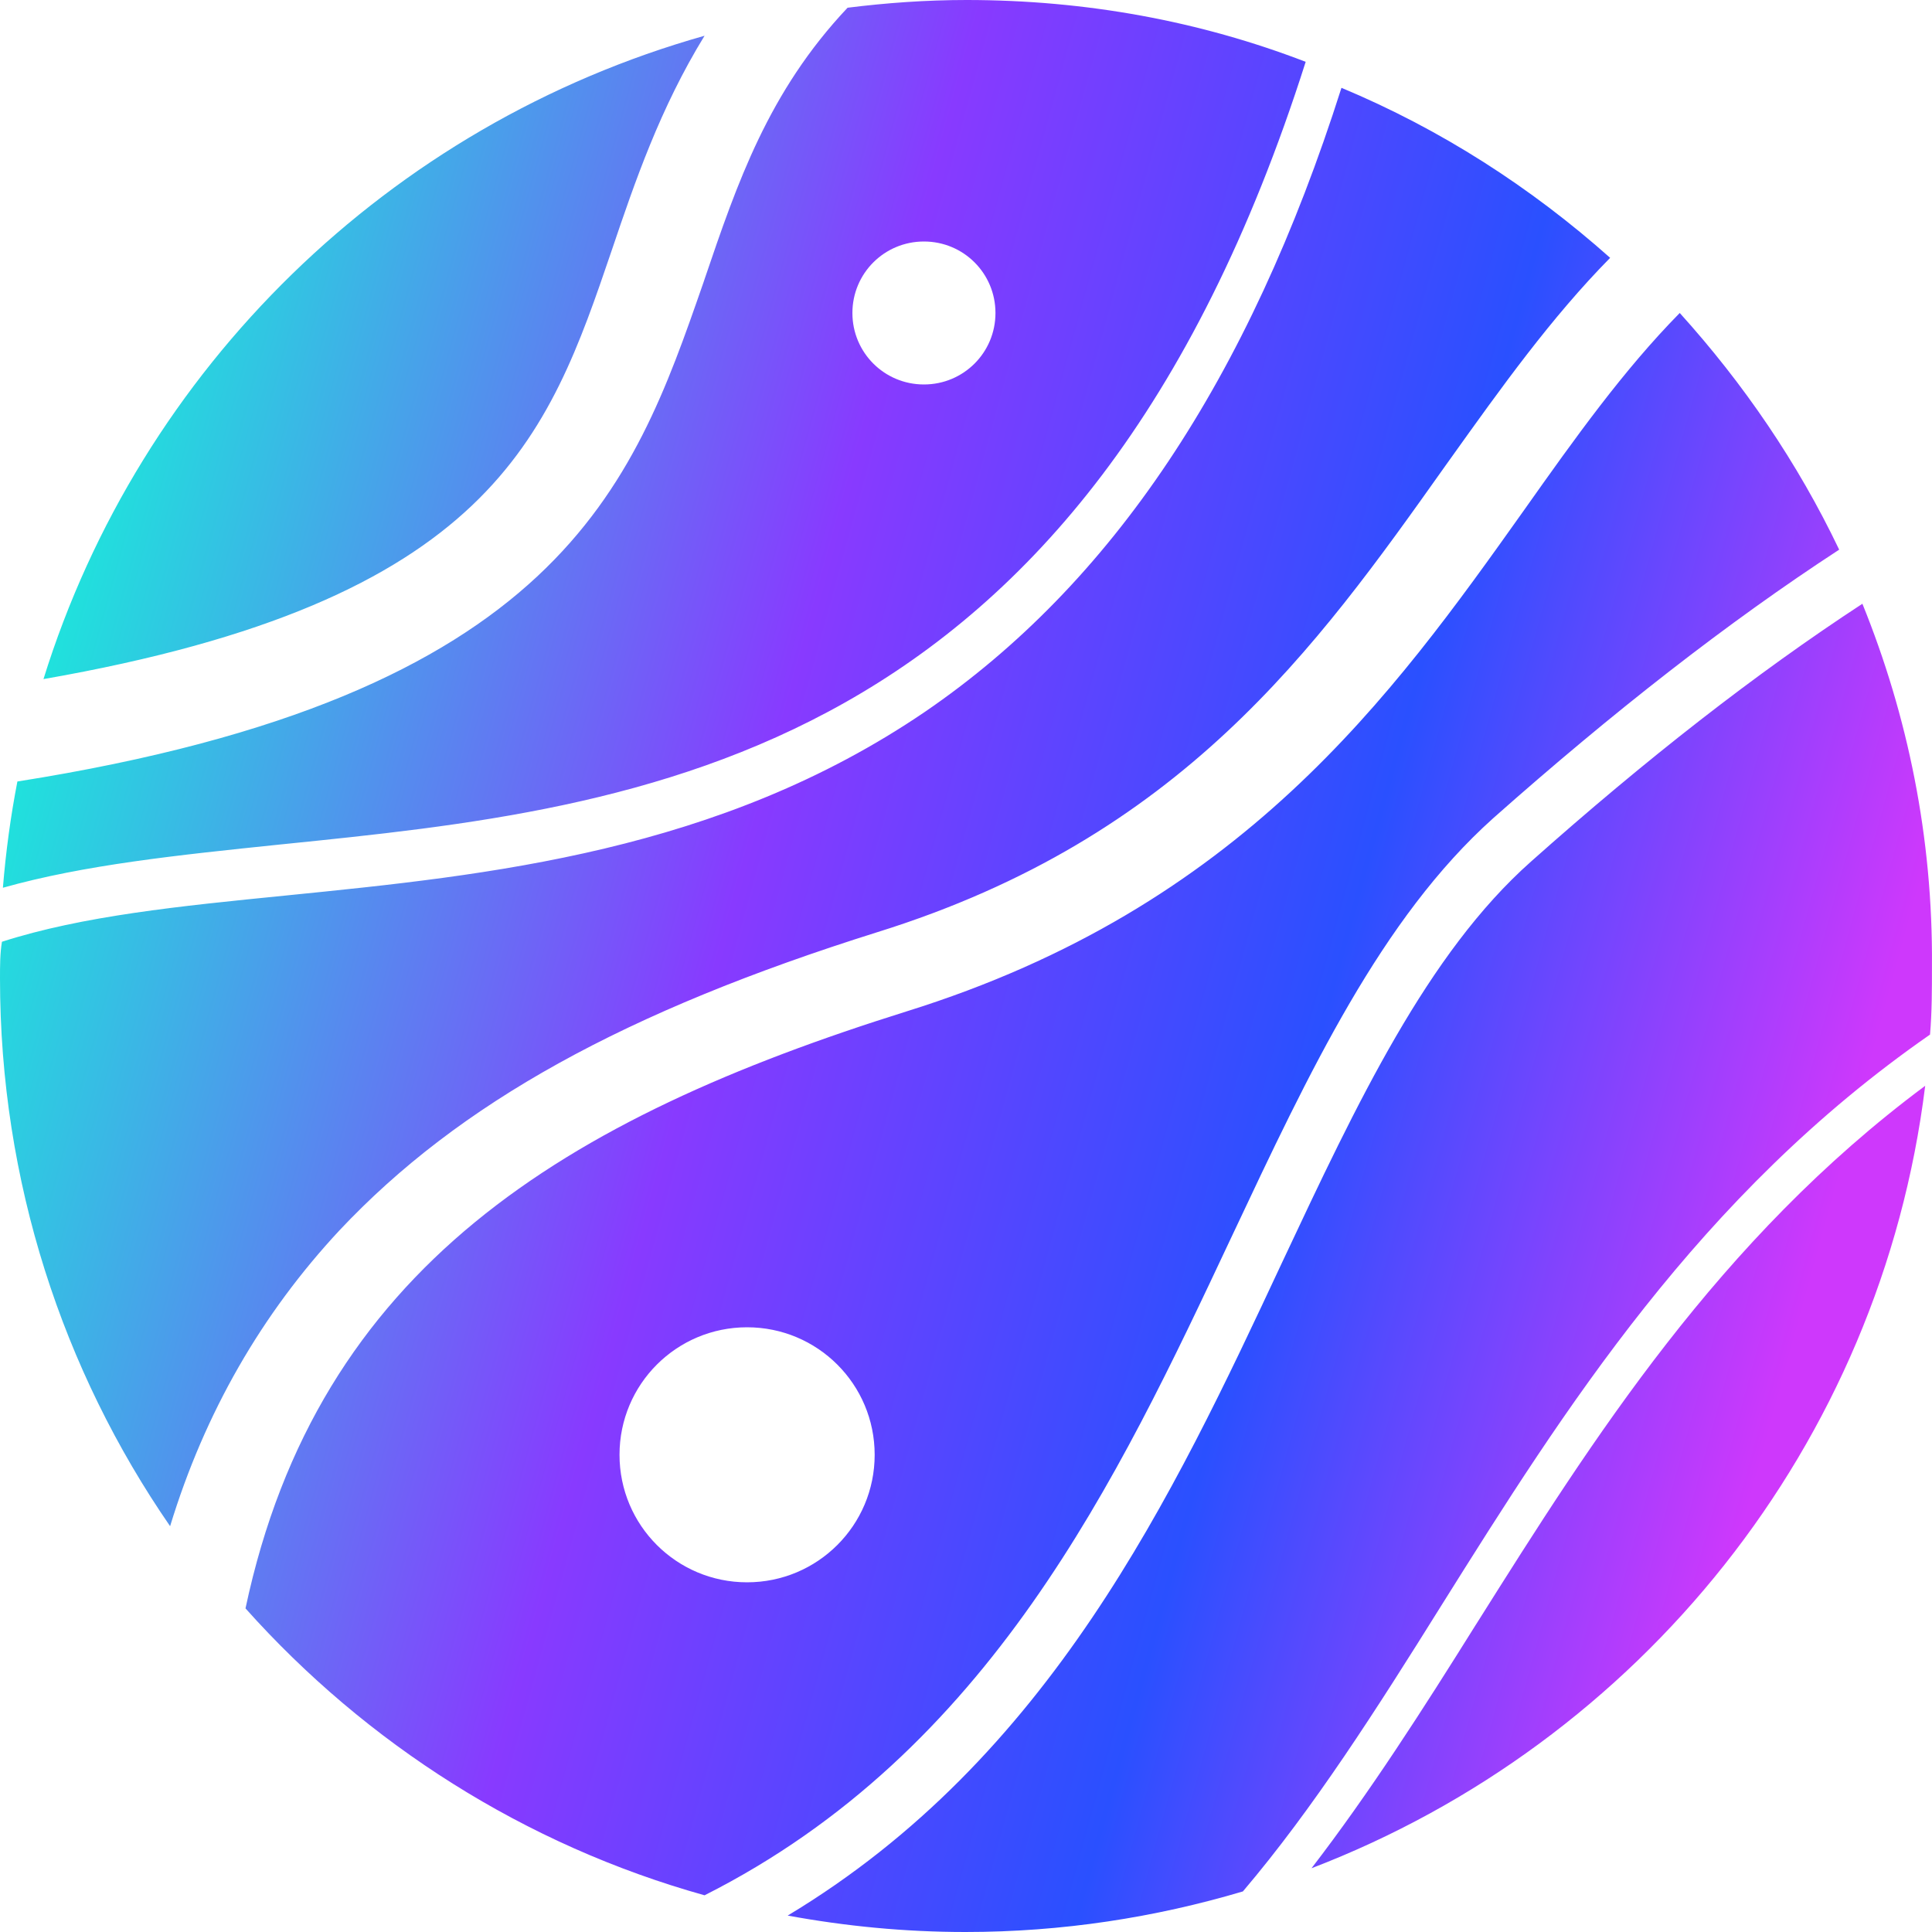 <svg width="44" height="44" viewBox="0 0 44 44" fill="none" xmlns="http://www.w3.org/2000/svg">
<path fill-rule="evenodd" clip-rule="evenodd" d="M29.736 1.408C27.337 0.484 24.74 0 22.011 0C21.086 0 20.184 0.066 19.303 0.176C17.498 2.089 16.789 4.174 16.05 6.346L16.024 6.424L16.008 6.47C14.406 11.076 12.747 15.847 0.396 17.798C0.242 18.59 0.132 19.404 0.066 20.218C1.916 19.696 4.047 19.475 6.35 19.236L6.427 19.228L6.439 19.227C14.647 18.391 24.654 17.372 29.736 1.408ZM21.042 5.5C21.945 5.5 22.671 6.226 22.671 7.128C22.671 8.03 21.945 8.756 21.042 8.756C20.14 8.756 19.413 8.03 19.413 7.128C19.413 6.226 20.14 5.5 21.042 5.5ZM16.046 0.814C15.033 2.464 14.461 4.136 13.933 5.698C12.48 9.966 11.203 13.684 0.99 15.466C3.192 8.382 8.87 2.838 16.046 0.814ZM32.906 10.624C29.957 14.782 26.897 19.072 19.986 21.228C14.241 23.032 10.455 25.122 7.726 28.026C5.965 29.918 4.666 32.162 3.874 34.758C1.431 31.216 0 26.904 0 22.284C0 21.998 0 21.712 0.044 21.448C1.883 20.857 4.092 20.636 6.499 20.396L6.537 20.392C11.137 19.93 16.376 19.402 21.064 16.212C25.312 13.308 28.438 8.644 30.551 2C32.818 2.946 34.865 4.266 36.67 5.872C35.326 7.236 34.189 8.828 33.019 10.466L32.906 10.624ZM29.869 42.548C31.189 40.832 32.4 38.94 33.61 37.004L33.651 36.94C36.259 32.799 39.137 28.23 43.845 24.728C42.833 32.912 37.33 39.688 29.869 42.548ZM42.415 13.75C39.993 15.334 37.484 17.292 34.865 19.624C32.51 21.714 30.903 25.124 29.208 28.732C26.699 34.1 23.904 40.04 17.939 43.626C19.259 43.868 20.602 44 21.989 44C24.19 44 26.303 43.67 28.306 43.076C29.913 41.184 31.343 38.94 32.84 36.542C35.613 32.12 38.695 27.214 43.955 23.562C43.999 23.056 43.999 22.528 43.999 22C44.021 19.074 43.449 16.302 42.415 13.75ZM28.065 28.133L28.042 28.182L28.038 28.19C25.442 33.71 22.536 39.888 16.046 43.164C11.952 42.02 8.342 39.71 5.591 36.63C7.241 28.864 12.854 25.476 20.646 23.034C28.262 20.658 31.695 15.862 34.711 11.616C35.877 9.966 36.978 8.426 38.255 7.128C39.707 8.734 40.94 10.538 41.886 12.518C39.355 14.168 36.736 16.214 34.007 18.634C31.464 20.912 29.817 24.411 28.065 28.133ZM14.109 33.132C14.109 34.738 15.408 36.036 17.014 36.036C18.621 36.036 19.92 34.738 19.92 33.132C19.92 31.526 18.621 30.228 17.014 30.228C15.408 30.228 14.109 31.526 14.109 33.132Z" fill="url(#paint0_linear)"/>
<defs>
<linearGradient id="paint0_linear" x1="4.62593e-07" y1="16.39" x2="41.597" y2="27.84" gradientUnits="userSpaceOnUse">
<stop stop-color="#1BE9DB"/>
<stop offset="0.399" stop-color="#883AFF"/>
<stop offset="0.716" stop-color="#2A50FF"/>
<stop offset="1" stop-color="#CE38FC"/>
</linearGradient>
</defs>
</svg>
